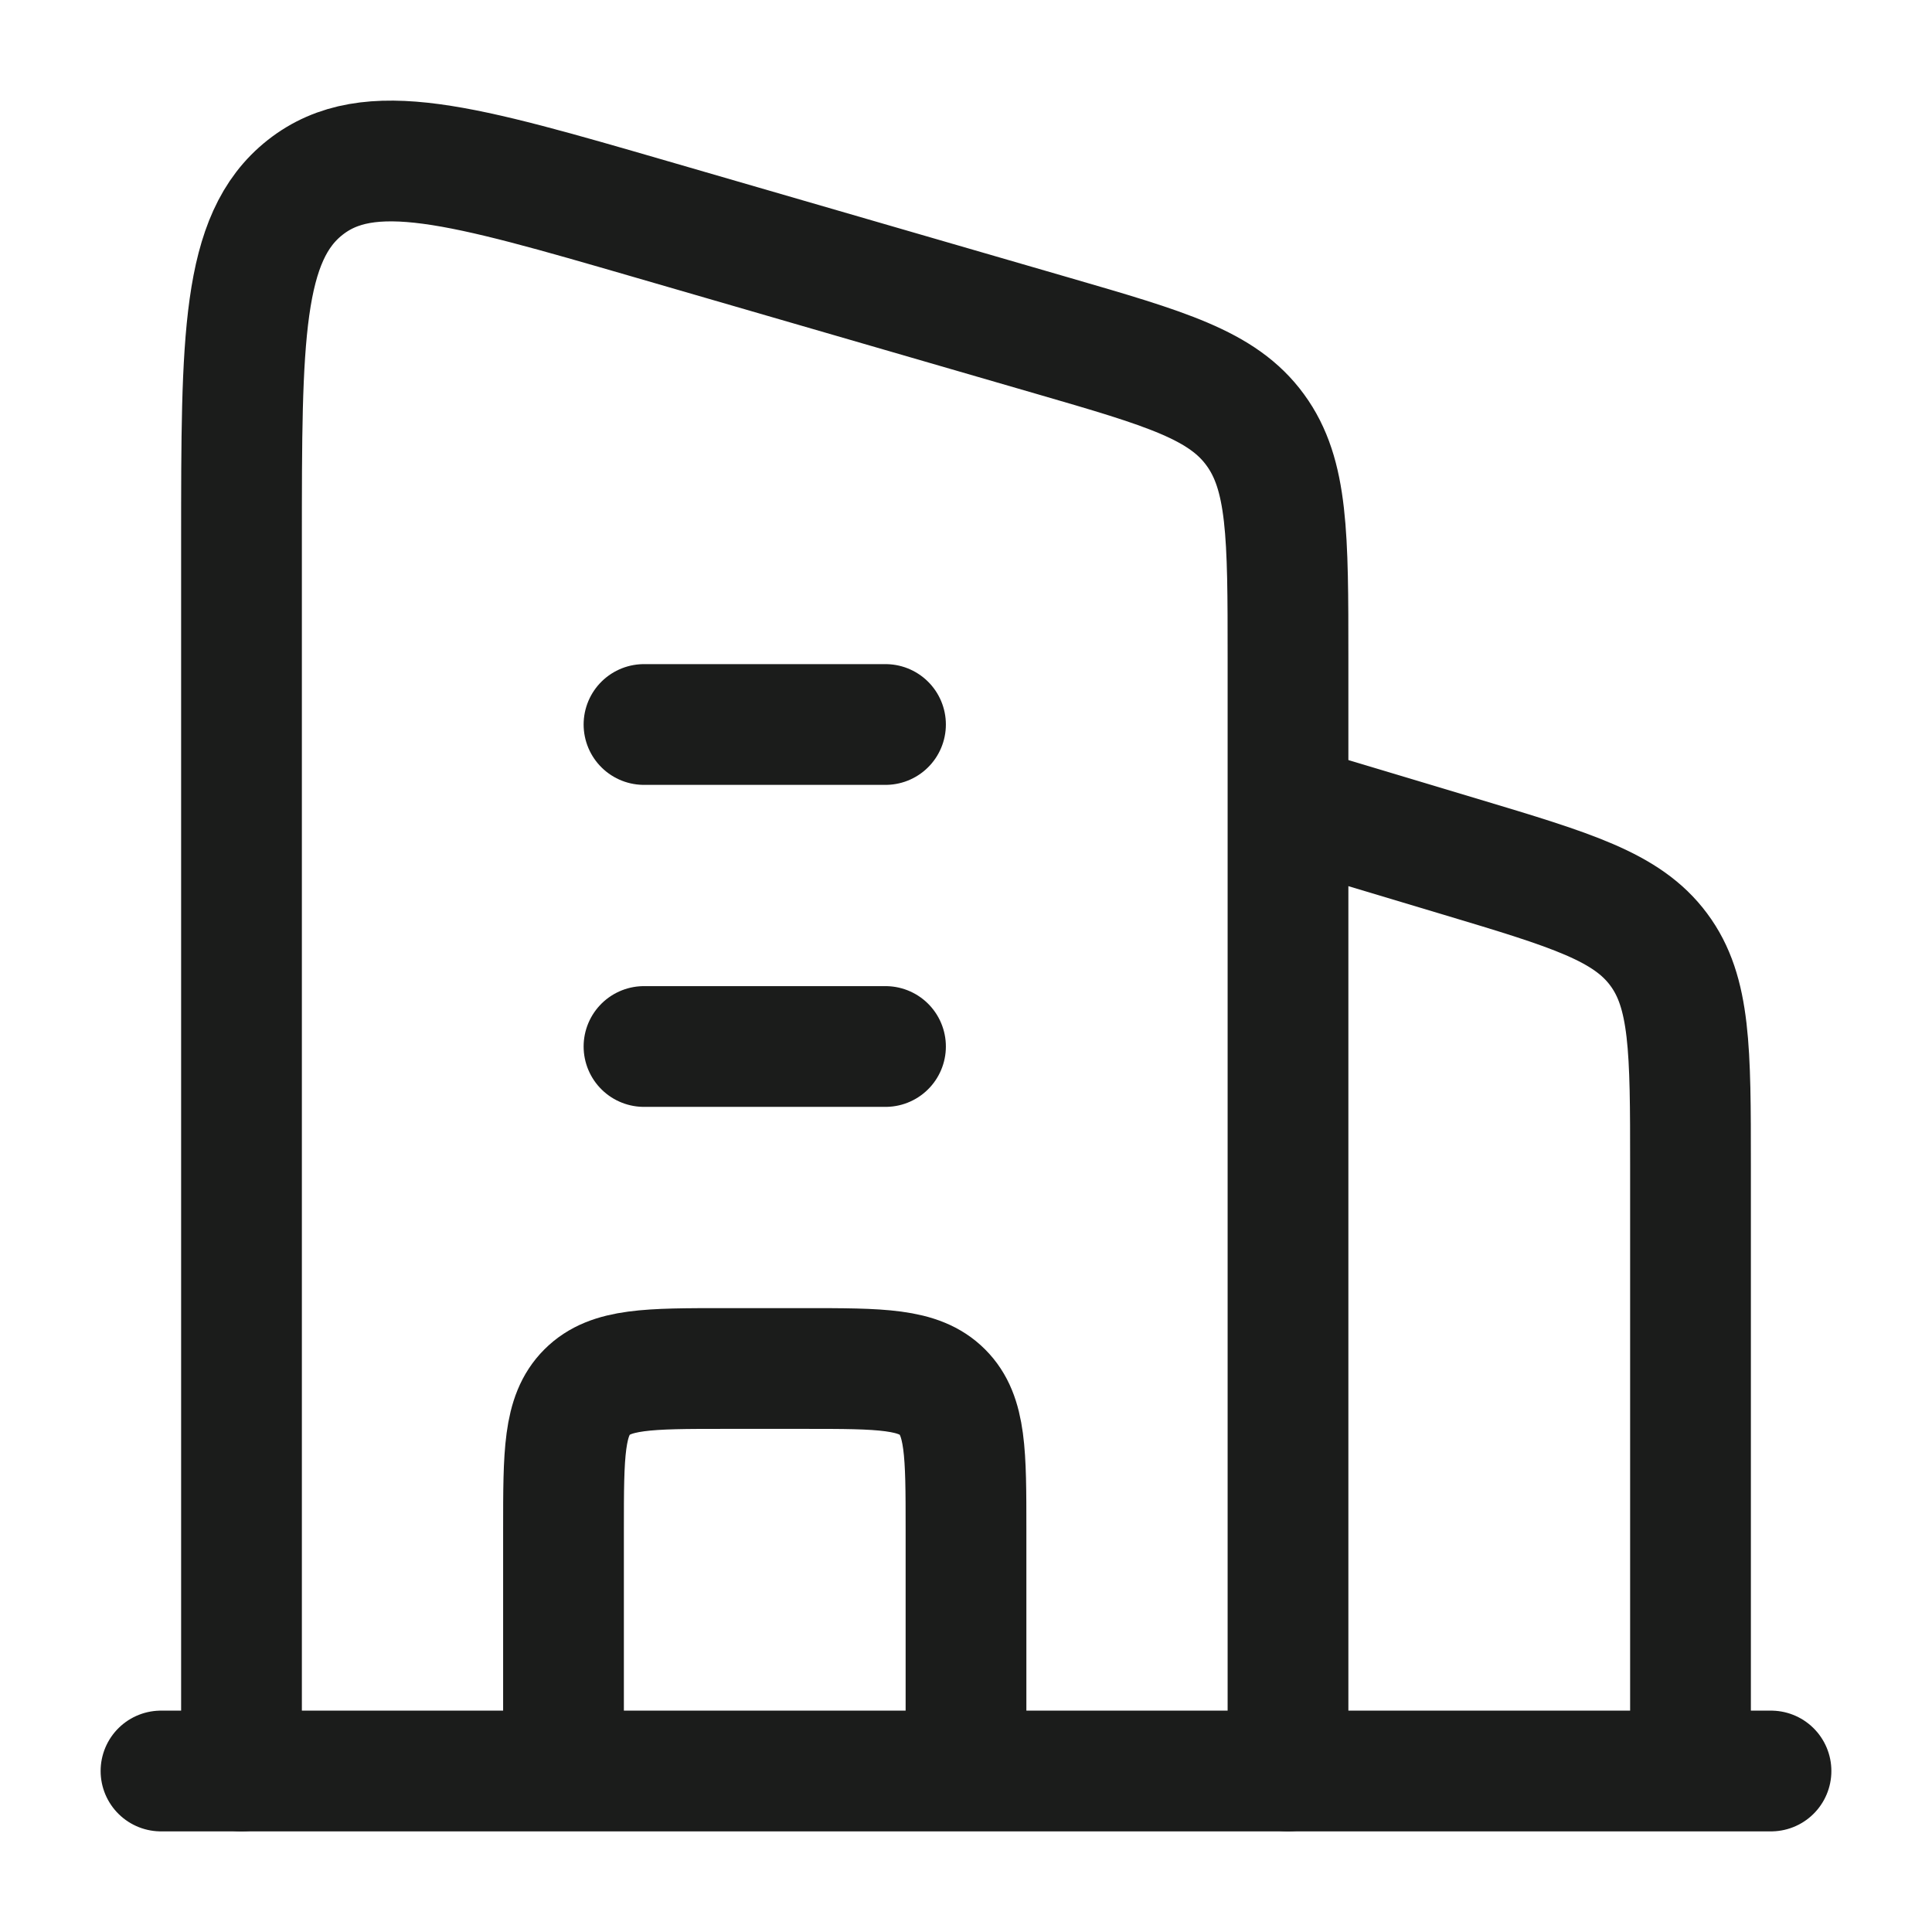 <svg xmlns="http://www.w3.org/2000/svg" width="24" height="24" fill="none" viewBox="0 0 24 24">
  <path stroke="#1B1C1B" stroke-linejoin="round" stroke-width="1.5" d="m16 10 2.15.645c1.373.412 2.06.618 2.455 1.15.395.53.395 1.248.395 2.681V22"/>
  <path stroke="#1B1C1B" stroke-linecap="round" stroke-linejoin="round" stroke-width="1.5" d="M8 9h3m-3 4h3"/>
  <path stroke="#1B1C1B" stroke-linejoin="round" stroke-width="1.5" d="M12 22v-3c0-.943 0-1.414-.293-1.707C11.414 17 10.943 17 10 17H9c-.943 0-1.414 0-1.707.293C7 17.586 7 18.057 7 19v3"/>
  <path stroke="#1B1C1B" stroke-linecap="round" stroke-width="1.5" d="M2 22h20"/>
  <path stroke="#1B1C1B" stroke-linecap="round" stroke-linejoin="round" stroke-width="1.5" d="M3 22V6.717c0-2.51 0-3.766.791-4.389.791-.623 1.956-.284 4.287.392l5 1.451c1.406.408 2.109.612 2.515 1.169C16 5.896 16 6.653 16 8.169V22"/>
</svg>
